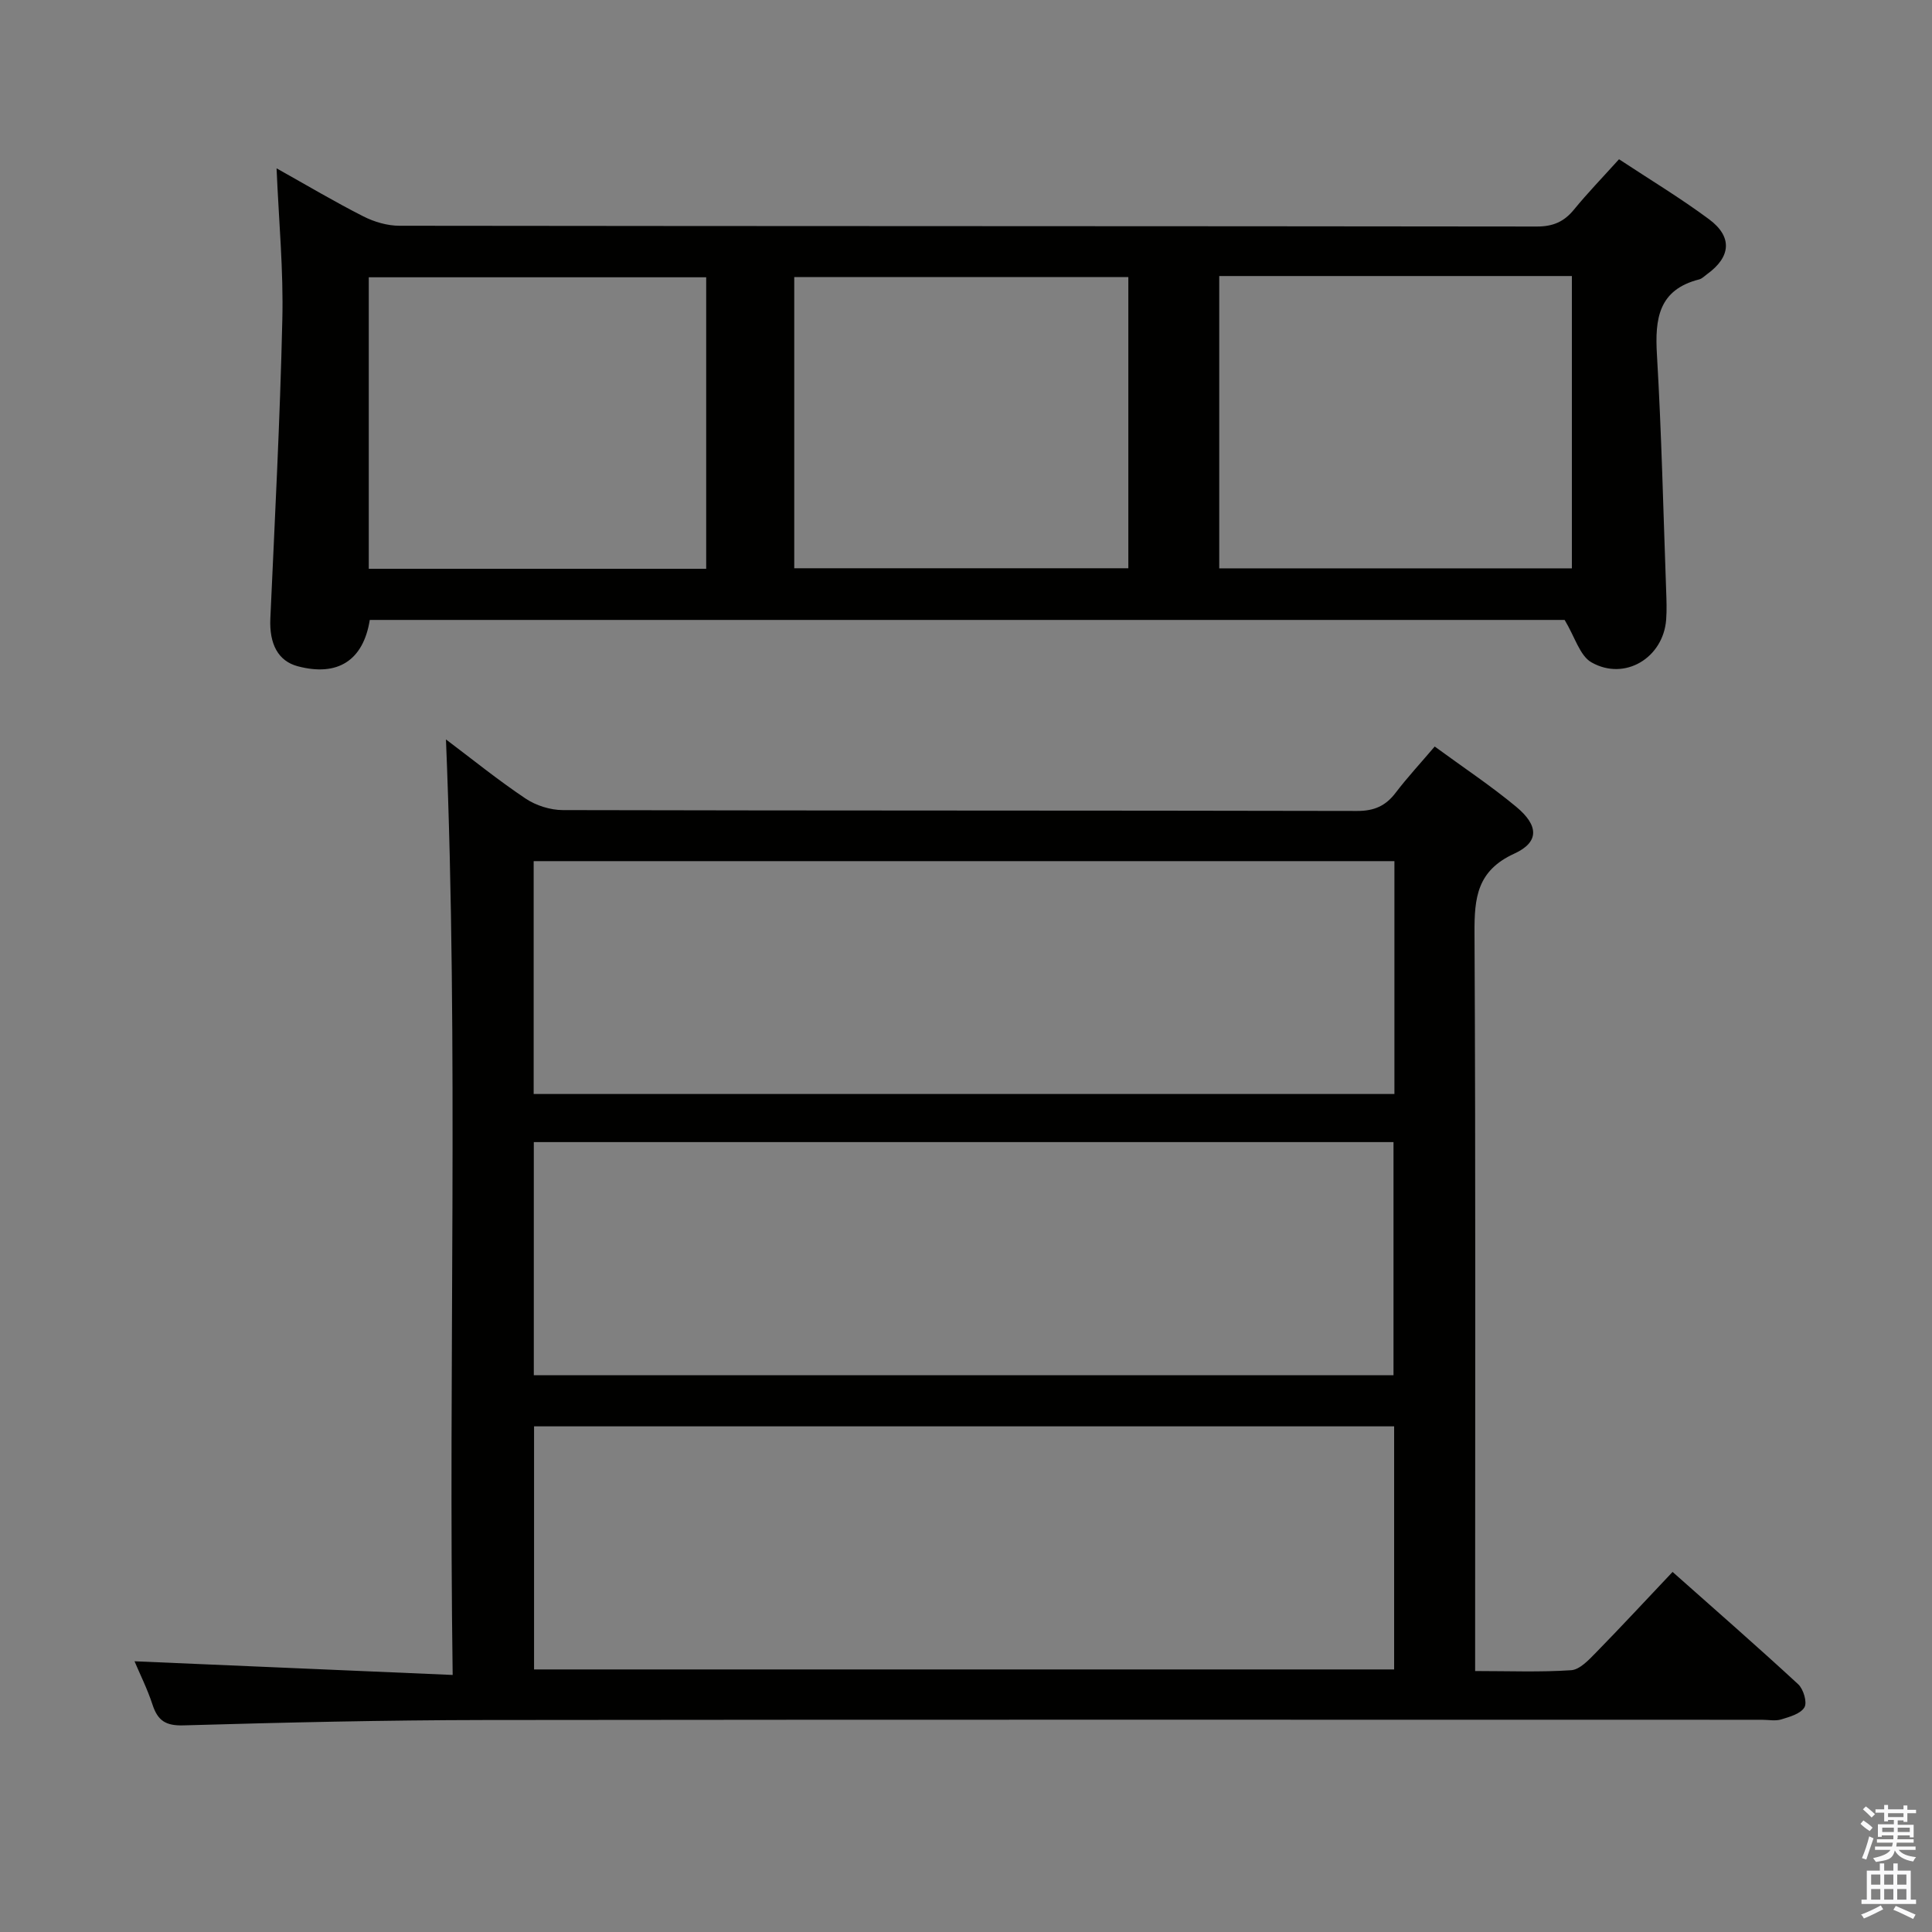 <svg enable-background="new 0 0 400 400" viewBox="0 0 400 400" xmlns="http://www.w3.org/2000/svg"><rect x="0" y="0" width="400" height="400" fill="#808080" stroke="none"/><path d="m385.2 377.6.6-.7c.6.4 1.3.9 1.9 1.5l-.6.7c-.8-.5-1.4-1-1.9-1.5zm.3 7.1c.6-1.4 1.1-2.9 1.5-4.5.3.1.6.3.9.4-.5 1.4-1 2.9-1.5 4.4zm.2-10.1.6-.6c.7.5 1.3 1.1 1.9 1.6l-.7.7c-.6-.6-1.2-1.2-1.8-1.7zm8.4-.8h.8v.9h1.8v.7h-1.8v1.8h-.8v-.3h-1.2v.9h3.3v2.6h-.8v-.4h-2.5c0 .3 0 .6-.1.8h3.4v.7h-3.5c0 .3-.1.6-.1.8h4v.7h-3.5c.7.9 1.9 1.3 3.6 1.5-.2.2-.4.5-.6.9-1.9-.3-3.2-1.1-3.8-2.3-.5 2.1-1.8 2-3.9 2.4-.2-.3-.4-.5-.6-.8 1.9-.4 3.1-.9 3.6-1.7h-3.2v-.7h3.5c.1-.2.1-.5.2-.8h-3.3v-.7h3.4c0-.2 0-.5 0-.8h-2.4v.3h-.8v-2.6h3.3v-.9h-1.2v.3h-.8v-1.8h-1.8v-.7h1.8v-.9h.8v.9h3.2zm-4.4 5.5h2.4c0-.3 0-.6 0-.9h-2.4zm1.2-3.1h3.2v-.8h-3.2zm4.4 2.2h-2.4v.9h2.5v-.9z" fill="#fafafb"/><path d="m389.2 385.8h.9v1.5h1.9v-1.5h.9v1.5h2.7v6h1.1v.9h-11.3v-.9h1.1v-6h2.7zm.2 8.7.5.8c-1.2.6-2.5 1.3-4 1.9-.2-.3-.3-.6-.6-.8 1.6-.6 3-1.3 4.1-1.9zm-2-4.3h1.9v-2.1h-1.9zm0 3.1h1.9v-2.2h-1.9zm2.7-3.1h1.9v-2.1h-1.9zm0 3.1h1.9v-2.2h-1.9zm2.4 1.3c1.4.6 2.7 1.2 4.1 1.8l-.5.9c-1.5-.7-2.8-1.4-4.1-1.9zm2.2-6.5h-1.9v2.1h1.9zm-1.9 5.2h1.9v-2.2h-1.9z" fill="#fafafb"/><g fill="#010100"><path d="m297.04 154.56c5.97 4.37 11.67 8.15 16.89 12.49 4.67 3.88 4.78 7.31-.42 9.69-7.71 3.53-8.27 9.13-8.23 16.42.25 48.81.13 97.63.13 146.44v6.37c6.99 0 13.46.26 19.88-.17 1.77-.12 3.61-2.09 5.05-3.56 5.23-5.34 10.31-10.83 15.95-16.79 8.78 7.8 17.5 15.4 26 23.25 1.09 1 1.91 3.75 1.3 4.78-.78 1.34-3.05 1.97-4.81 2.51-1.22.37-2.64.07-3.98.07-88.13 0-176.26-.06-264.4.05-20.8.03-41.61.51-62.4 1.11-3.69.11-5.34-.98-6.42-4.28-1.06-3.25-2.61-6.33-3.73-8.99 21.77.93 43.27 1.86 65.87 2.83-.92-65.16 1.26-129.29-1.39-193.69 5.33 4.01 10.73 8.39 16.48 12.24 2.16 1.45 5.12 2.38 7.71 2.39 54.81.13 109.62.06 164.44.18 3.55.01 5.93-1.04 8.01-3.79 2.41-3.16 5.12-6.08 8.07-9.55zm-186.47 140.75v50.33h178.07c0-16.94 0-33.52 0-50.33-59.39 0-118.48 0-178.07 0zm178.13-117.02c-59.56 0-118.79 0-178.21 0v48.21h178.21c0-16.11 0-31.89 0-48.21zm-.19 106.44c0-16.4 0-32.41 0-48.27-59.6 0-118.79 0-177.99 0v48.27z"/><path d="m57.26 34.85c6.34 3.55 12.04 6.94 17.95 9.94 2.26 1.15 4.97 1.95 7.48 1.95 78.5.1 157 .06 235.5.16 3.34 0 5.62-.98 7.68-3.5 2.83-3.46 5.96-6.69 9.33-10.43 6.33 4.18 12.71 8.02 18.66 12.44 4.88 3.63 4.5 7.79-.41 11.34-.54.39-1.05.94-1.66 1.1-8.42 2.14-9.18 8.15-8.74 15.58.96 16.27 1.32 32.57 1.91 48.86.07 2 .15 4.01 0 6-.59 7.9-8.56 12.77-15.47 8.84-2.41-1.37-3.41-5.24-5.55-8.78-81.58 0-164.49 0-247.38 0-1.35 8.43-6.68 11.78-14.92 9.59-4.05-1.08-5.9-4.59-5.67-9.86.93-20.6 2.01-41.19 2.48-61.8.26-10.27-.73-20.56-1.19-31.43zm195.17 22.3v60.52h73.01c0-20.36 0-40.38 0-60.52-24.47 0-48.56 0-73.01 0zm-106.22 60.61c0-20.44 0-40.46 0-60.35-23.57 0-46.76 0-69.86 0v60.35zm18.23-.11h69.17c0-20.39 0-40.43 0-60.28-23.29 0-46.18 0-69.17 0z"/></g></svg>